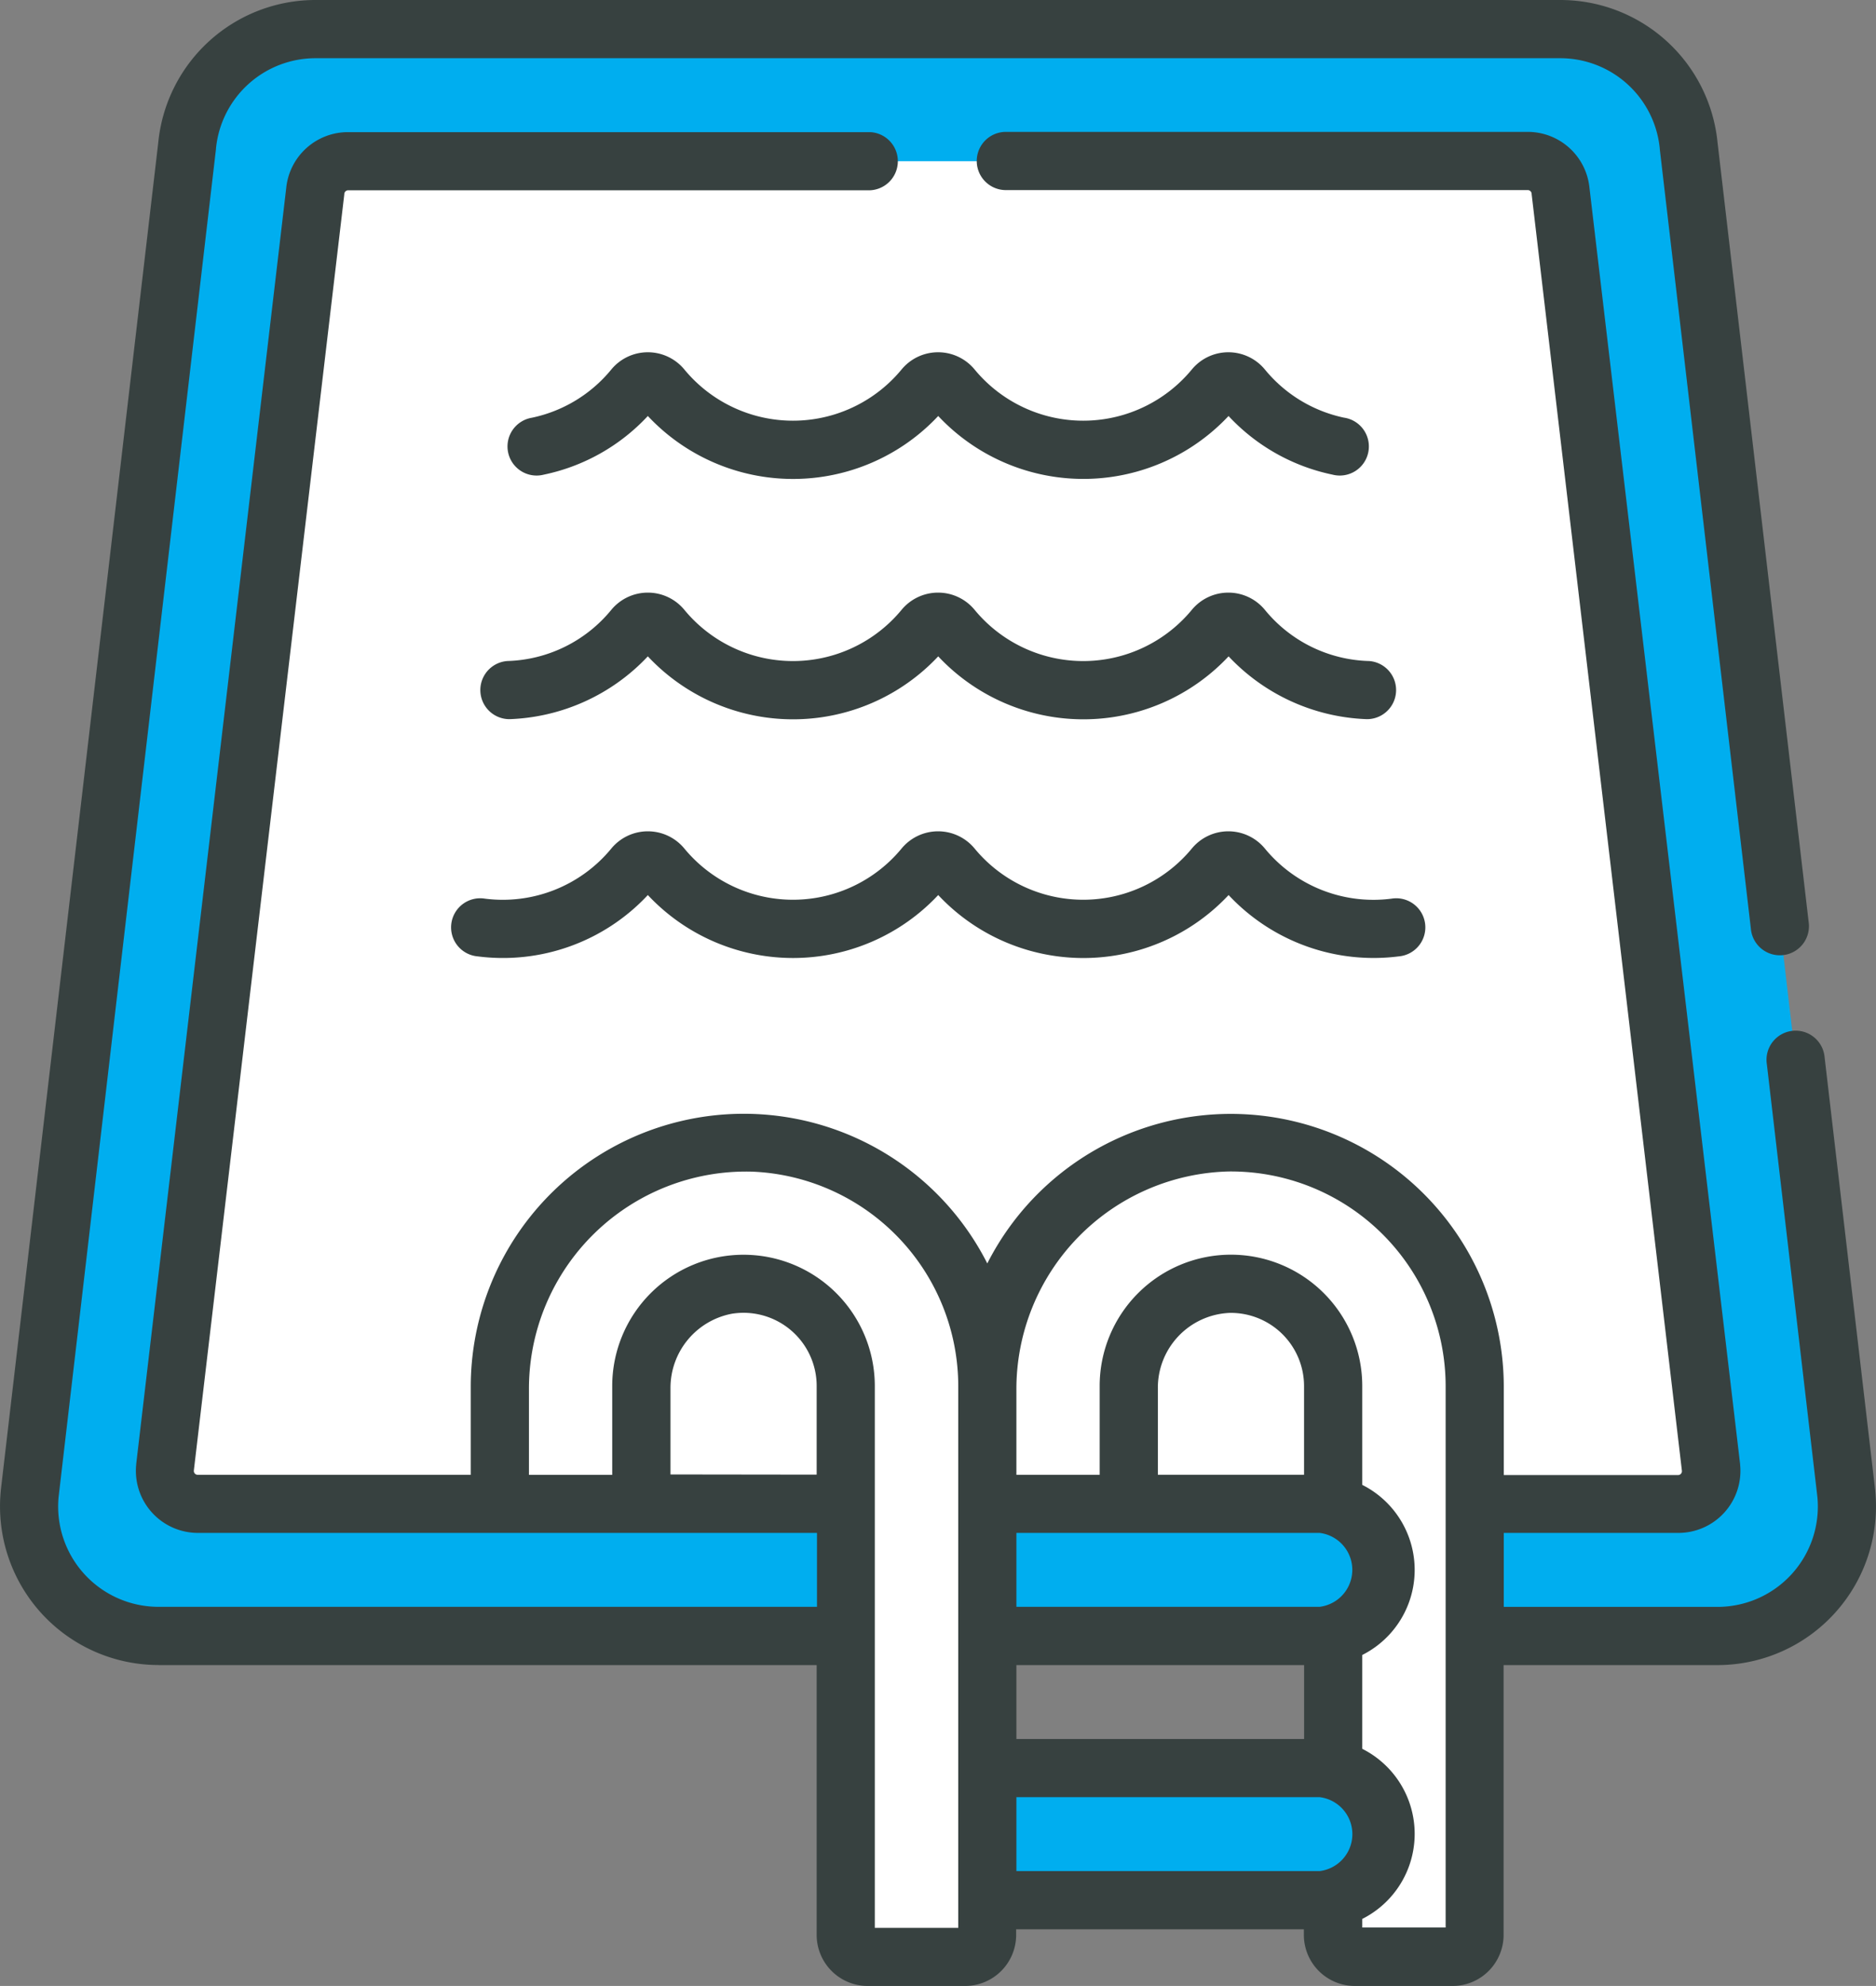 <svg xmlns="http://www.w3.org/2000/svg" width="30.235" height="32" viewBox="0 0 30.235 32"><rect x="0" y="0" width="30.235" height="32" fill="#808080" stroke="none"/><defs><style>.a{fill:#00aeef;}.b{fill:#fff;}.c{fill:#374140;}</style></defs><path class="a" d="M50.914,31.1,48.376,9.381A2.079,2.079,0,0,0,46.3,7.505H26.251a2.079,2.079,0,0,0-2.075,1.876L21.638,31.1A2.086,2.086,0,0,0,23.713,33.4H34.79v-.429H44.926V33.4H48.84A2.086,2.086,0,0,0,50.914,31.1Z" transform="translate(-21.158 -7.036)"/><path class="a" d="M23.953,31.1,26.491,9.381a2.079,2.079,0,0,1,2.075-1.876H26.251a2.079,2.079,0,0,0-2.075,1.876L21.638,31.1A2.086,2.086,0,0,0,23.713,33.4h2.315A2.086,2.086,0,0,1,23.953,31.1Z" transform="translate(-21.158 -7.036)"/><path class="b" d="M81.577,62.611l-2.423-20.57a.532.532,0,0,0-.53-.479H59.616a.532.532,0,0,0-.53.479l-2.423,20.57a.532.532,0,0,0,.529.585H81.047A.532.532,0,0,0,81.577,62.611Z" transform="translate(-54.002 -38.964)"/><path class="b" d="M272.569,294.484a3.971,3.971,0,0,0-3.852,3.993v1.9H271v-1.922a1.674,1.674,0,0,1,1.584-1.686,1.649,1.649,0,0,1,1.711,1.646v1.922a1.064,1.064,0,0,1,0,2.084v2.174a1.064,1.064,0,0,1,0,2.084v.583a.353.353,0,0,0,.353.353h1.575a.353.353,0,0,0,.353-.353v-8.845A3.932,3.932,0,0,0,272.569,294.484Z" transform="translate(-252.805 -276.078)"/><path class="a" d="M273.2,387.72h-5.482v2.129H273.2a1.064,1.064,0,1,0,0-2.129Z" transform="translate(-251.866 -363.488)"/><path class="a" d="M273.2,455.835h-5.482v2.129H273.2a1.064,1.064,0,1,0,0-2.129Z" transform="translate(-251.866 -427.345)"/><path class="b" d="M146.881,294.484a3.971,3.971,0,0,0-3.852,3.993v1.834h2.281v-1.859a1.674,1.674,0,0,1,1.584-1.686,1.649,1.649,0,0,1,1.711,1.646v8.846a.353.353,0,0,0,.353.353h1.575a.353.353,0,0,0,.353-.353v-8.846A3.932,3.932,0,0,0,146.881,294.484Z" transform="translate(-134.972 -276.078)"/><path class="c" d="M152.051,153.886a2.245,2.245,0,0,1-1.672-.824.763.763,0,0,0-1.178,0,2.269,2.269,0,0,1-3.5,0,.763.763,0,0,0-1.178,0,2.269,2.269,0,0,1-3.5,0,.763.763,0,0,0-1.178,0,2.245,2.245,0,0,1-1.672.824.469.469,0,0,0,.033.937,3.213,3.213,0,0,0,2.228-1.012,3.206,3.206,0,0,0,4.68,0,3.206,3.206,0,0,0,4.68,0,3.213,3.213,0,0,0,2.228,1.012.469.469,0,0,0,.033-.937Z" transform="translate(-129.993 -143.235)"/><path class="c" d="M143.754,214.587a.763.763,0,0,0-1.178,0,2.269,2.269,0,0,1-3.5,0,.763.763,0,0,0-1.178,0,2.269,2.269,0,0,1-3.5,0,.763.763,0,0,0-1.178,0,2.265,2.265,0,0,1-2.038.807.469.469,0,1,0-.118.93,3.194,3.194,0,0,0,2.745-.988,3.206,3.206,0,0,0,4.68,0,3.205,3.205,0,0,0,4.68,0,3.2,3.2,0,0,0,2.745.988.469.469,0,1,0-.118-.93A2.264,2.264,0,0,1,143.754,214.587Z" transform="translate(-123.368 -200.914)"/><path class="c" d="M158.735,91.879a2.25,2.25,0,0,1-1.28-.777.763.763,0,0,0-1.178,0,2.269,2.269,0,0,1-3.5,0,.763.763,0,0,0-1.178,0,2.269,2.269,0,0,1-3.5,0,.763.763,0,0,0-1.178,0,2.25,2.25,0,0,1-1.28.777.469.469,0,1,0,.193.917,3.171,3.171,0,0,0,1.676-.945,3.206,3.206,0,0,0,4.68,0,3.206,3.206,0,0,0,4.679,0,3.171,3.171,0,0,0,1.676.945.469.469,0,1,0,.193-.917Z" transform="translate(-137.069 -85.148)"/><path class="c" d="M16.673,26.83H27.281v4.349A.823.823,0,0,0,28.1,32h1.574a.823.823,0,0,0,.822-.822v-.091h4.637v.091a.823.823,0,0,0,.822.822h1.575a.823.823,0,0,0,.822-.822V26.83H41.8a2.556,2.556,0,0,0,2.541-2.81v-.008l-.815-6.973a.469.469,0,1,0-.931.109l.814,6.969A1.617,1.617,0,0,1,41.8,25.892H38.355V24.7h2.809a1,1,0,0,0,1-1.1v-.008L39.736,3.025a1,1,0,0,0-1-.9H30.33a.469.469,0,1,0,0,.938h8.411a.063.063,0,0,1,.063.057v.008L41.226,23.7a.063.063,0,0,1-.063.068H38.355V22.333a4.4,4.4,0,0,0-8.324-1.975,4.4,4.4,0,0,0-8.325,1.975v1.431h-4.4a.063.063,0,0,1-.063-.068L19.668,3.131V3.123a.063.063,0,0,1,.063-.057h8.411a.469.469,0,0,0,0-.937H19.732a1,1,0,0,0-1,.9L16.314,23.592V23.6a1,1,0,0,0,1,1.1h9.972v1.191H16.673a1.617,1.617,0,0,1-1.609-1.775L17.6,2.4V2.392A1.612,1.612,0,0,1,19.211.938h20.05a1.612,1.612,0,0,1,1.608,1.454V2.4l1.468,12.561a.469.469,0,1,0,.931-.109L41.8,2.294A2.546,2.546,0,0,0,39.261,0H19.211A2.546,2.546,0,0,0,16.67,2.294L14.132,24.012v.007a2.556,2.556,0,0,0,2.541,2.81ZM32.78,22.373a1.207,1.207,0,0,1,1.156-1.218,1.18,1.18,0,0,1,1.2,1.177v1.431H32.78ZM30.5,26.83h4.637v1.191H30.5ZM35.387,24.7a.6.6,0,0,1,0,1.191H30.5V24.7ZM30.5,28.958h4.888a.6.6,0,0,1,0,1.191H30.5Zm6.918,2.1H36.074v-.138a1.534,1.534,0,0,0,0-2.741V26.667a1.534,1.534,0,0,0,0-2.741V22.333a2.116,2.116,0,0,0-4.232,0v1.431H30.5V22.4a3.508,3.508,0,0,1,3.426-3.524,3.462,3.462,0,0,1,3.492,3.458Zm-14.774-7.3V22.4a3.5,3.5,0,0,1,3.6-3.521,3.463,3.463,0,0,1,3.319,3.455v8.73H28.218v-8.73a2.116,2.116,0,0,0-4.232,0v1.431H22.644Zm2.281,0v-1.39a1.216,1.216,0,0,1,.992-1.2,1.179,1.179,0,0,1,1.364,1.162v1.431Z" transform="translate(-14.119 0)"/></svg>
